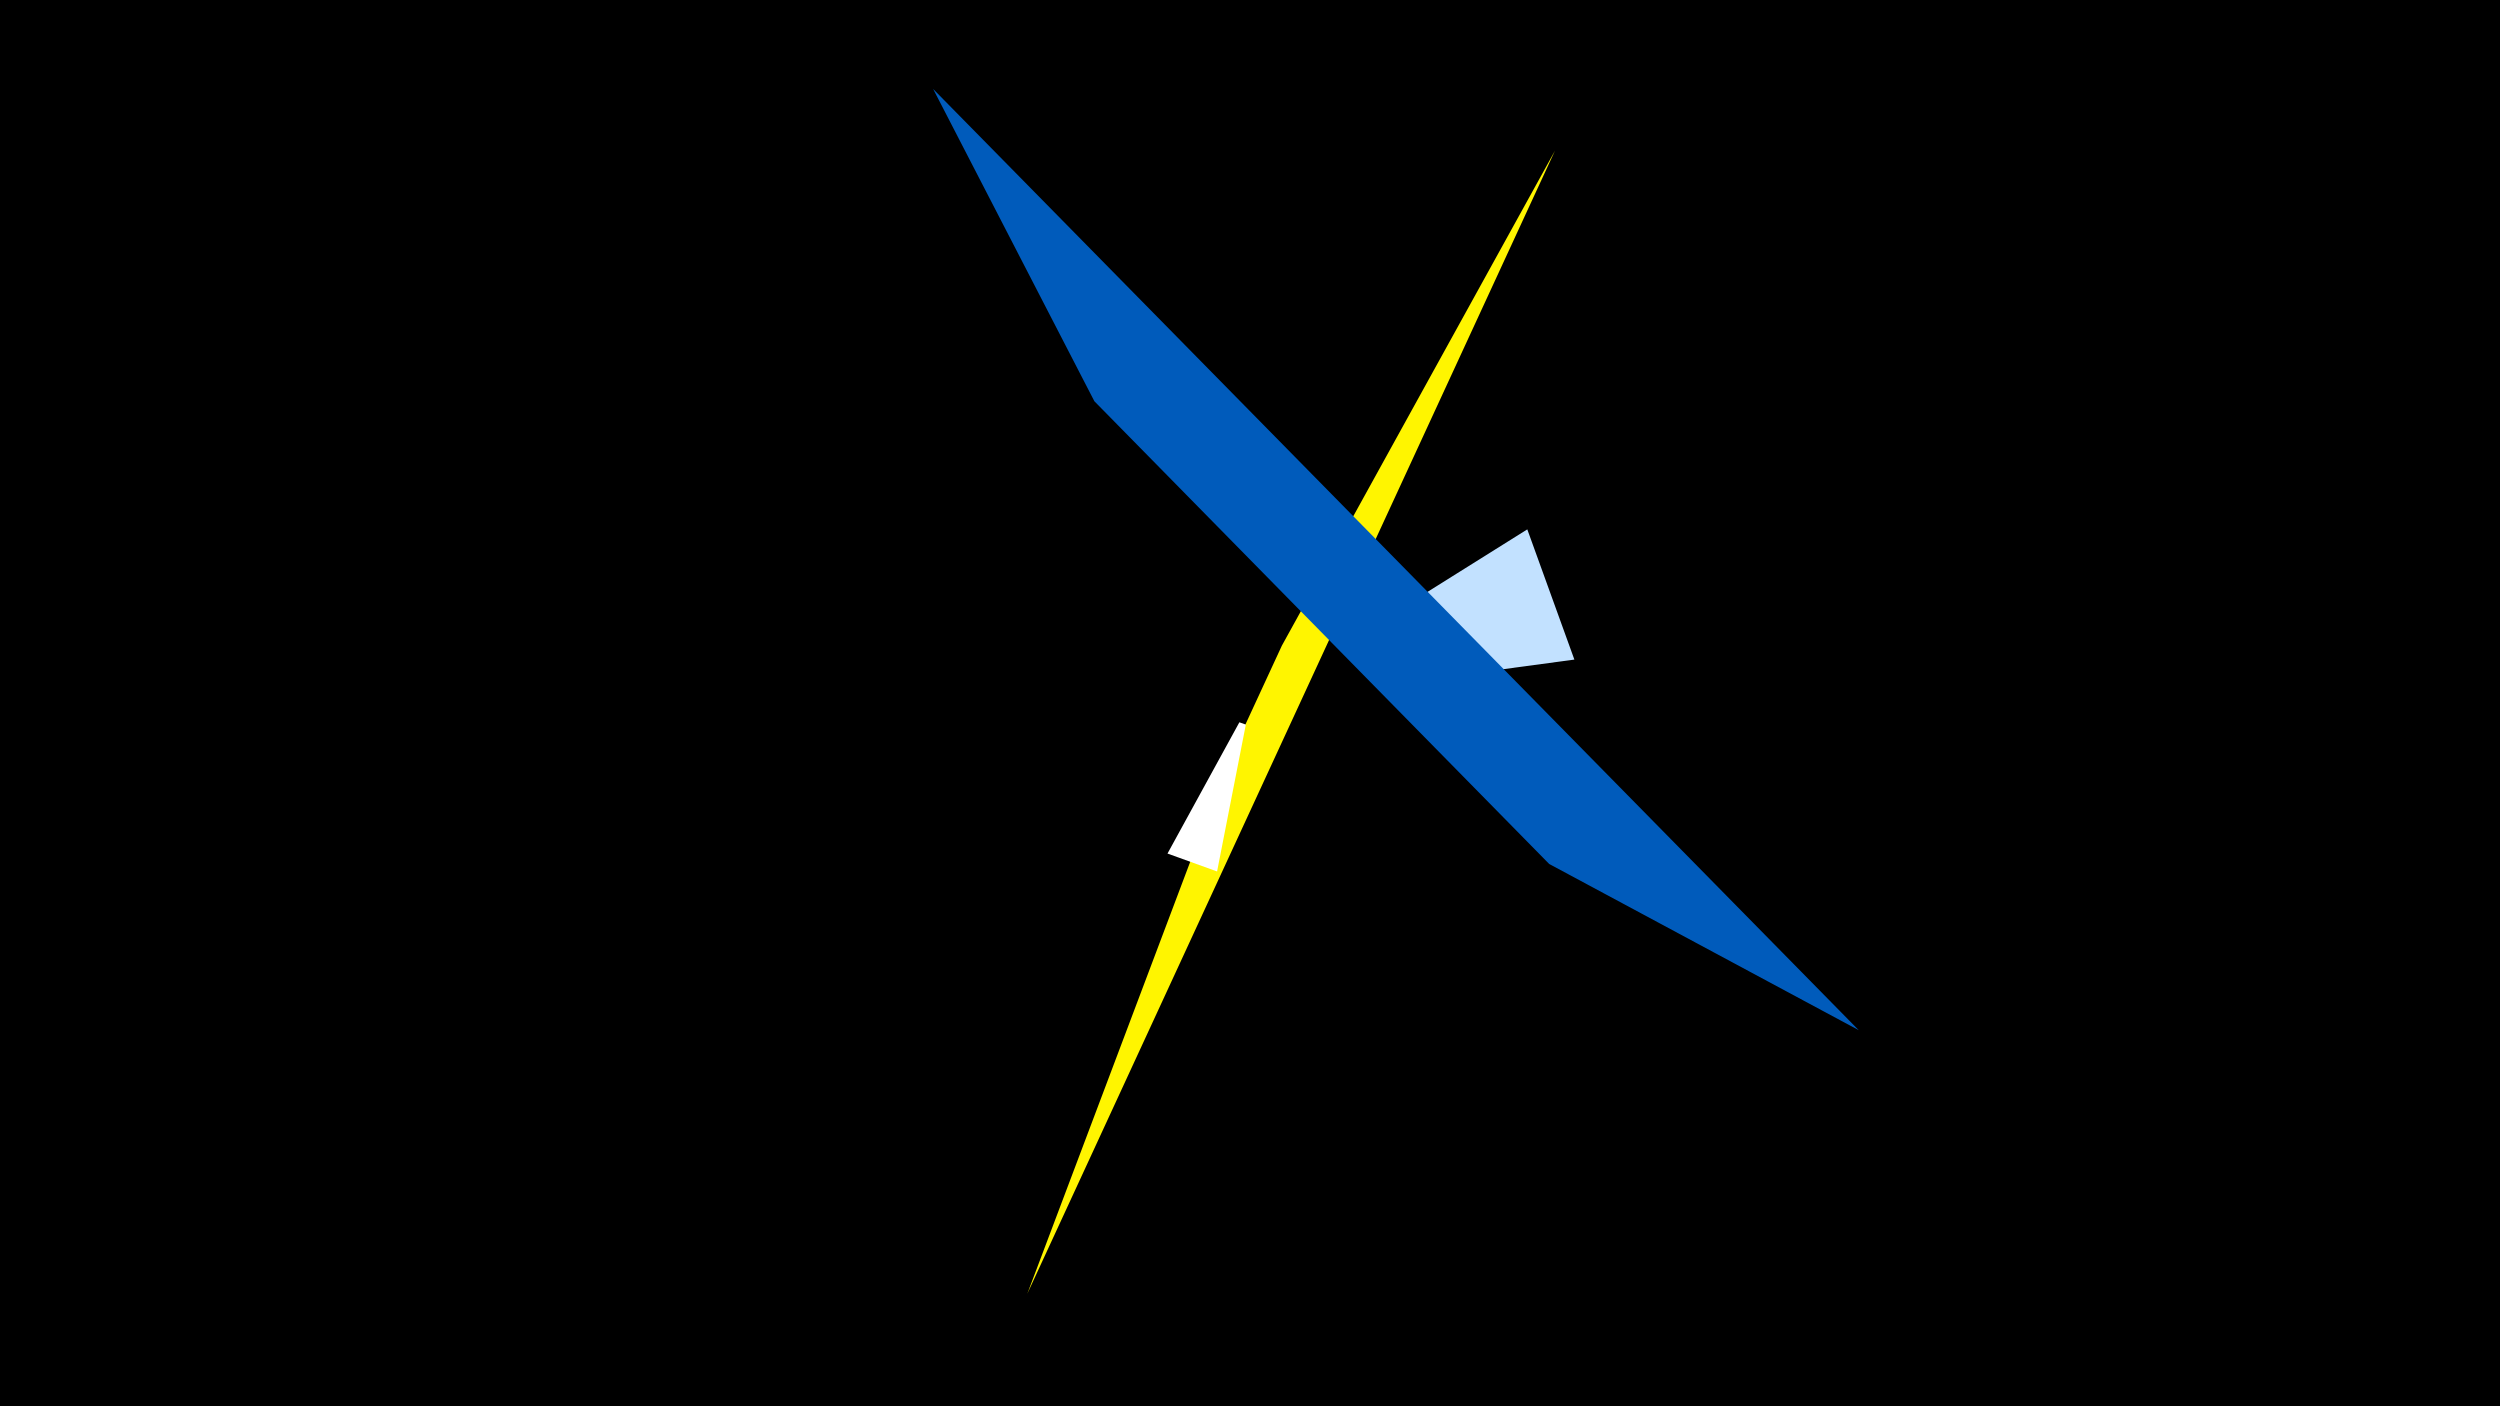 <svg width="1200" height="675" viewBox="-500 -500 1200 675" xmlns="http://www.w3.org/2000/svg"><title>19228</title><path d="M-500-500h1200v675h-1200z" fill="#000"/><path d="M-6.9 121l253.3-548.7-131.1 237.6-26.4 57.1z" fill="#fff500"/><path d="M60.4-90.3l23.8 8.6 13.8-70.5-3.1-1.1z" fill="#fff"/><path d="M233.1-245.9l22.6 62.5-88.9 12-9.7-26.9z" fill="#c2e1ff"/><path d="M392.2-5.5l-444.3-451.8 77.4 149.9 218.3 222.1z" fill="#005bbb"/></svg>